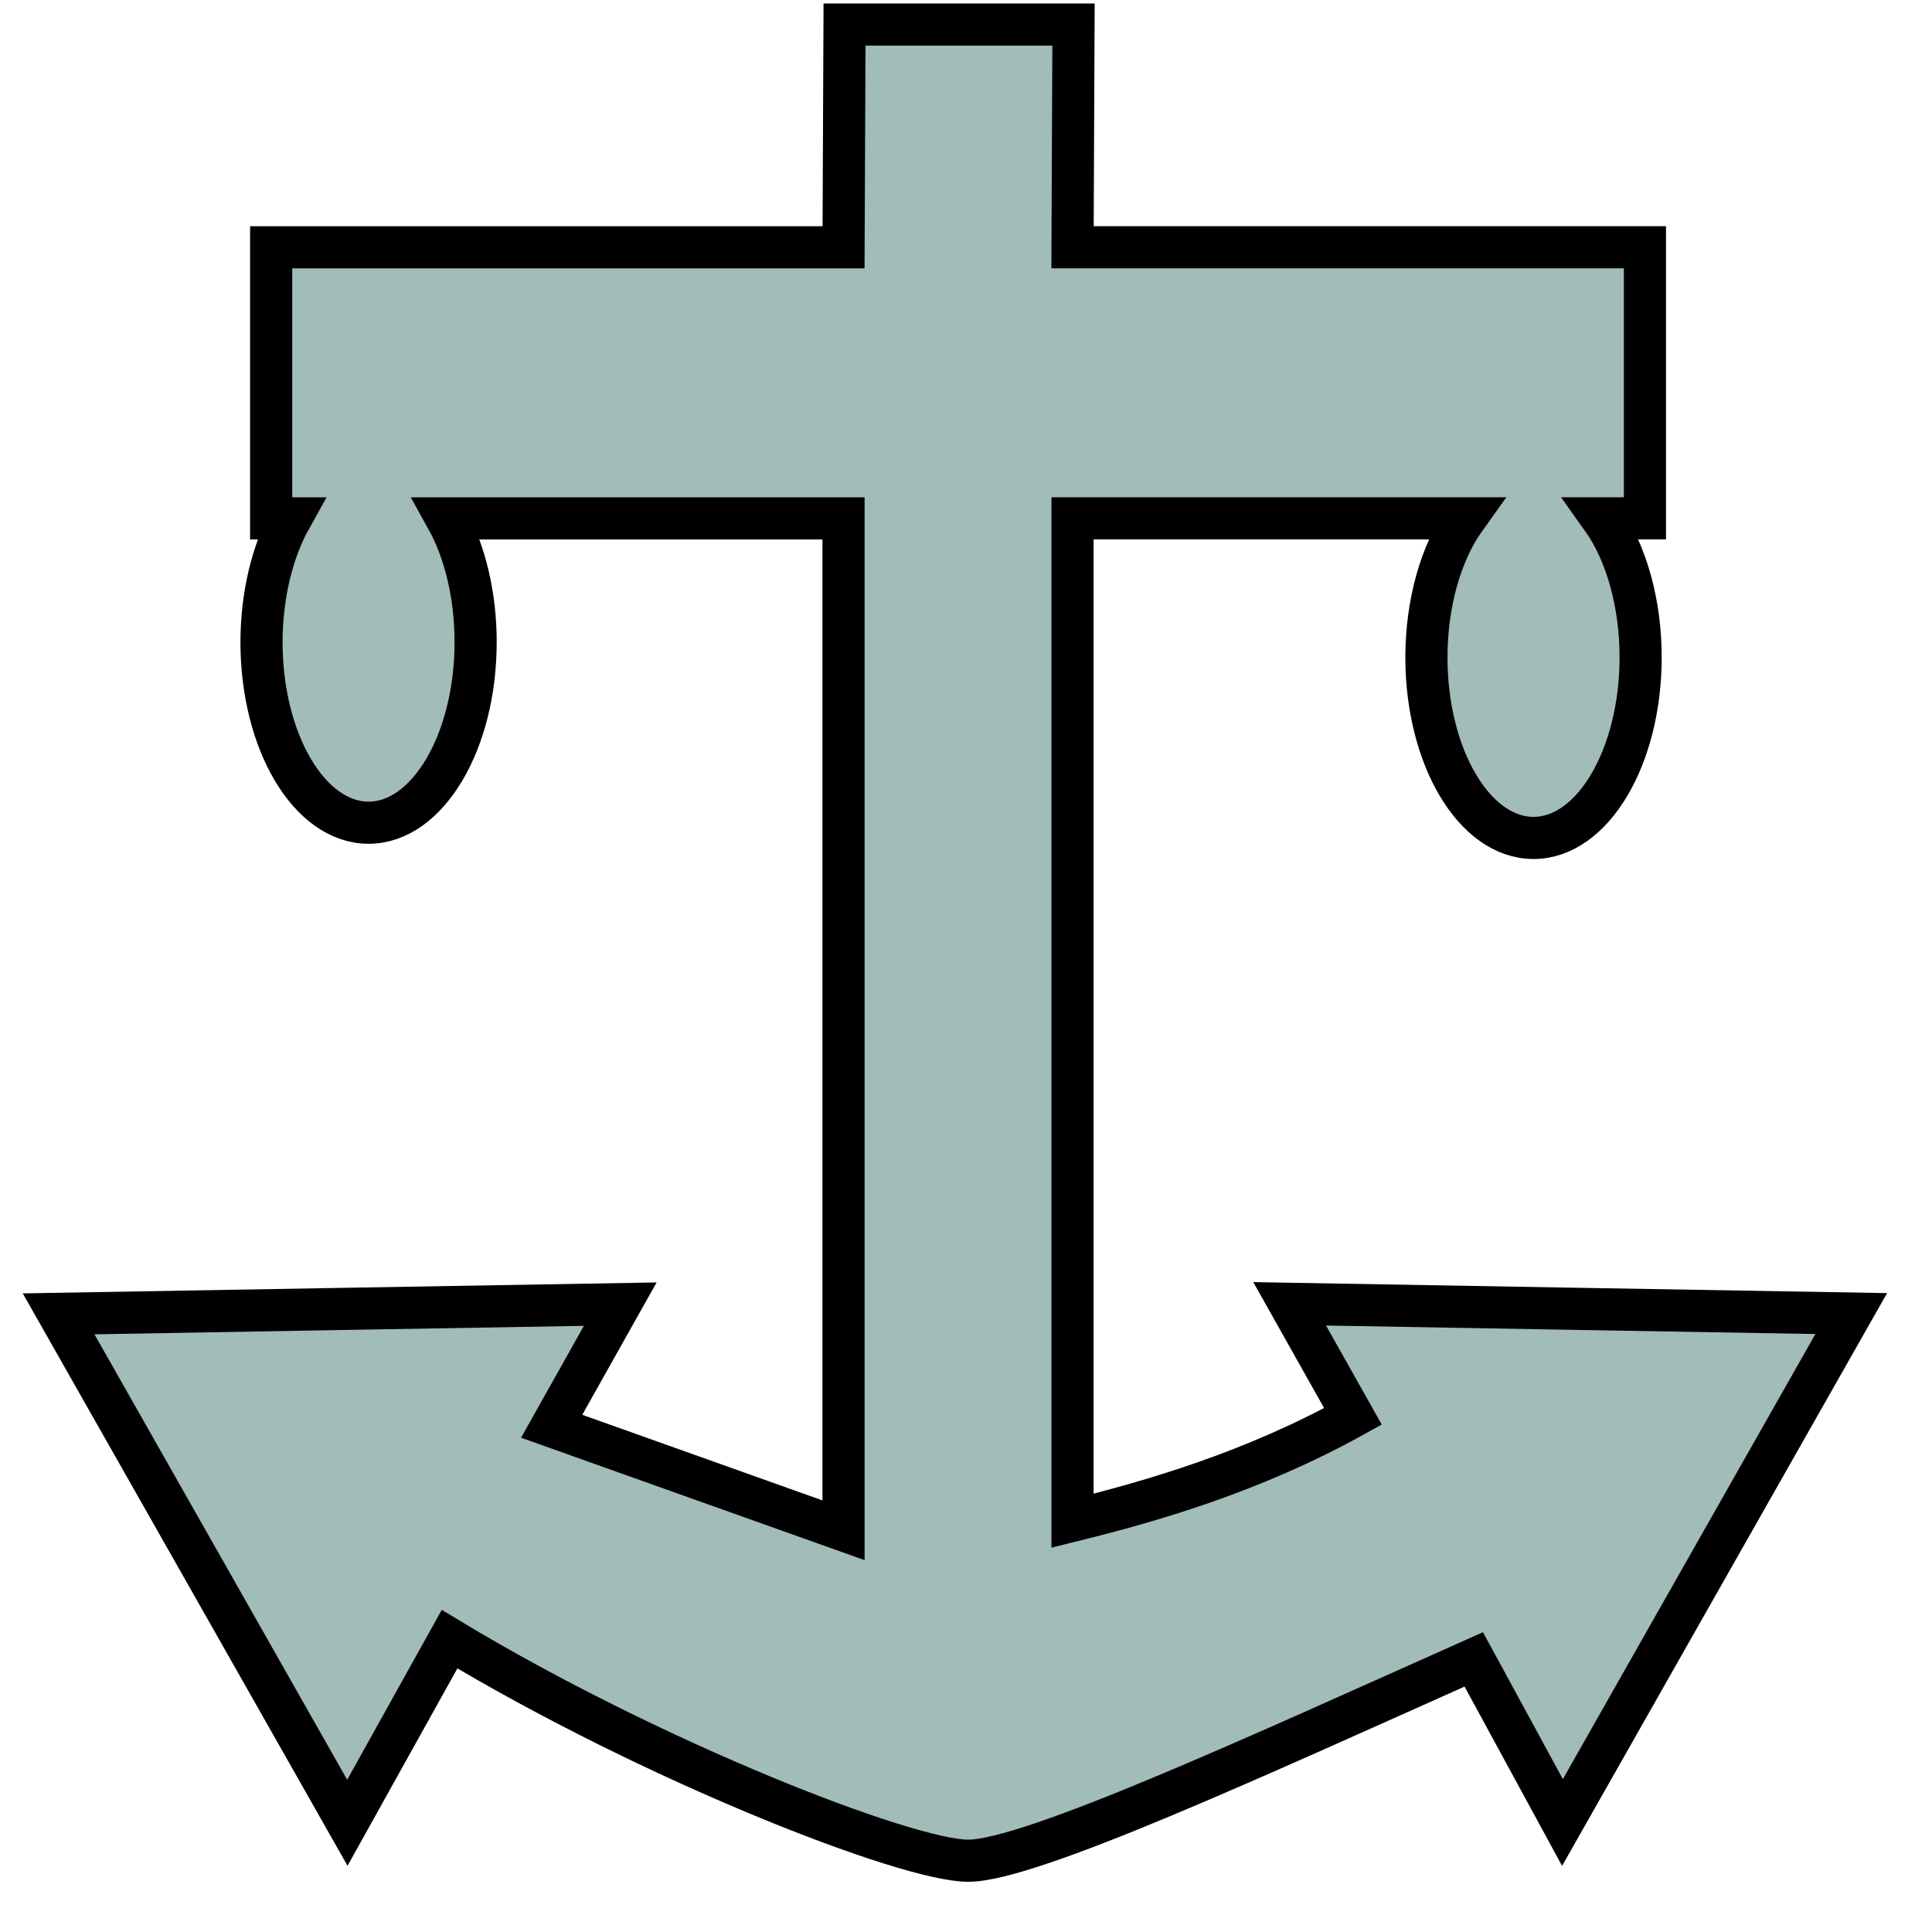 <?xml version="1.0" encoding="UTF-8" standalone="no"?>
<!-- Created with Inkscape (http://www.inkscape.org/) -->

<svg
   width="48"
   height="48"
   id="svg1340"
   sodipodi:version="0.32"
   inkscape:version="1.1.1 (3bf5ae0d25, 2021-09-20)"
   sodipodi:docname="anchor.svg"
   version="1.1"
   inkscape:export-filename="/home/paule/Projects/coot/git/coot-gtk4/coot/pixmaps/anchor.png"
   inkscape:export-xdpi="31.5"
   inkscape:export-ydpi="31.5"
   xmlns:inkscape="http://www.inkscape.org/namespaces/inkscape"
   xmlns:sodipodi="http://sodipodi.sourceforge.net/DTD/sodipodi-0.dtd"
   xmlns="http://www.w3.org/2000/svg"
   xmlns:svg="http://www.w3.org/2000/svg"
   xmlns:rdf="http://www.w3.org/1999/02/22-rdf-syntax-ns#"
   xmlns:cc="http://creativecommons.org/ns#"
   xmlns:dc="http://purl.org/dc/elements/1.1/">
  <defs
     id="defs1342">
    <linearGradient
       id="linearGradient2247">
      <stop
         style="stop-color:#1b554f;stop-opacity:1;"
         offset="0"
         id="stop2249" />
      <stop
         style="stop-color:#b5e8e3;stop-opacity:0.899;"
         offset="1"
         id="stop2251" />
    </linearGradient>
    <linearGradient
       id="linearGradient2231">
      <stop
         style="stop-color:#29414b;stop-opacity:1;"
         offset="0"
         id="stop2233" />
      <stop
         style="stop-color:#d4e2e8;stop-opacity:1;"
         offset="1"
         id="stop2235" />
    </linearGradient>
  </defs>
  <sodipodi:namedview
     id="base"
     pagecolor="#ffffff"
     bordercolor="#666666"
     borderopacity="1.0"
     inkscape:pageopacity="0.0"
     inkscape:pageshadow="2"
     inkscape:zoom="16"
     inkscape:cx="20.125"
     inkscape:cy="13"
     inkscape:current-layer="layer1"
     showgrid="true"
     inkscape:grid-bbox="true"
     inkscape:document-units="px"
     inkscape:window-width="1492"
     inkscape:window-height="1133"
     inkscape:window-x="743"
     inkscape:window-y="214"
     inkscape:window-maximized="0"
     inkscape:pagecheckerboard="0" />
  <g
     id="layer1"
     inkscape:label="Layer 1"
     inkscape:groupmode="layer"
     transform="translate(0,32)">
    <path
       id="path2265"
       style="fill:#a1bcb9;fill-opacity:1;stroke:#000000;stroke-width:1.047;stroke-miterlimit:4;stroke-dasharray:none;stroke-opacity:1"
       d="m 20.982,-31.389 -0.024,5.533 H 6.737 v 6.735 h 0.485 c -0.464,0.831 -0.723,1.929 -0.725,3.071 -1.458e-4,2.479 1.19,4.489 2.659,4.49 1.469,6.58e-4 2.661,-2.01 2.661,-4.49 -3.73e-4,-1.141 -0.258,-2.239 -0.721,-3.071 h 9.861 V 6.019 L 13.706,3.435 15.41,0.401 8.434,0.521 1.456,0.642 5.043,6.963 8.63,13.286 11.169,8.725 c 5.055,3.048 11.364,5.504 12.885,5.504 1.543,0 7.184,-2.602 12.561,-5.002 L 38.819,13.28 42.406,6.957 45.994,0.635 39.017,0.515 32.041,0.393 33.614,3.19 C 31.102,4.581 28.613,5.295 26.647,5.782 V -19.122 h 9.758 c -0.61,0.851 -0.965,2.116 -0.966,3.452 4.67e-4,2.479 1.192,4.489 2.661,4.488 1.469,6.6e-4 2.66,-2.009 2.661,-4.488 -1.96e-4,-1.335 -0.352,-2.6 -0.96,-3.452 h 1.067 v -6.735 H 26.647 l 0.024,-5.533 z"
       inkscape:export-filename="/home/paule/Projects/coot/git/coot-gtk4/coot/pixmaps/anchor.png"
       inkscape:export-xdpi="31.5"
       inkscape:export-ydpi="31.5"
       sodipodi:nodetypes="ccccccccccccccccccsccccccccccccccccccc" />
  </g>
</svg>
